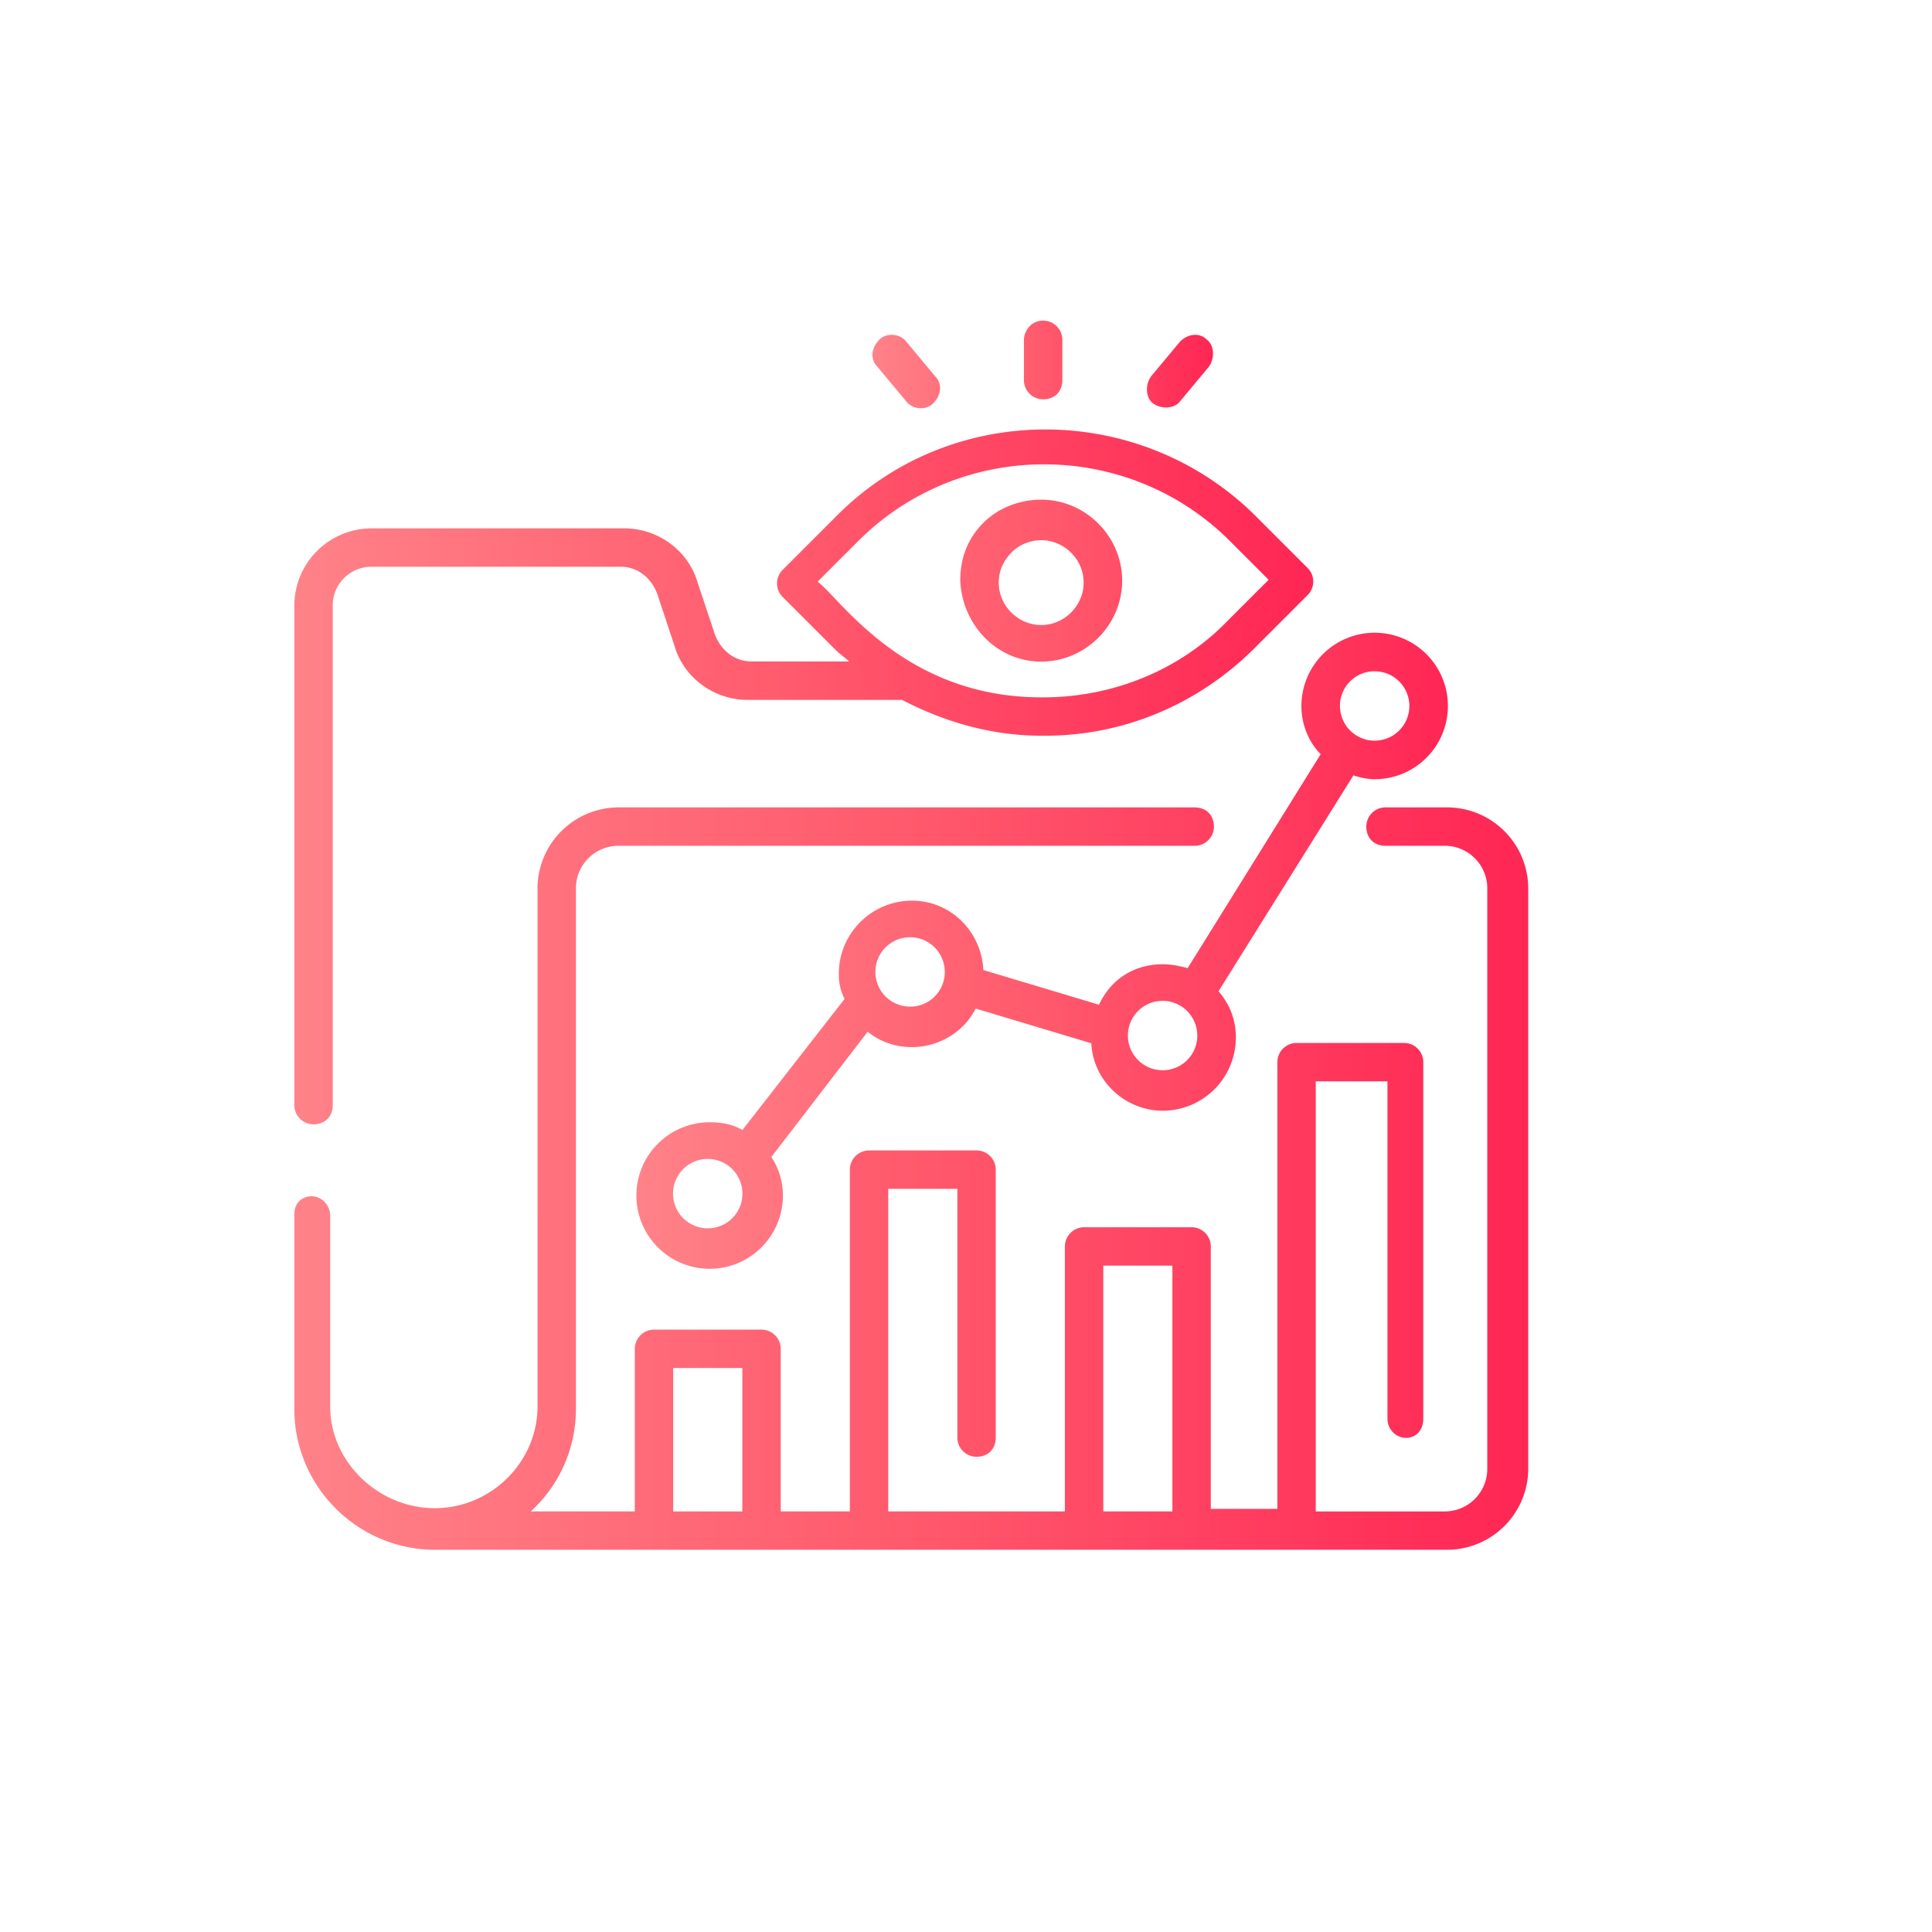 <svg id="Layer_1" data-name="Layer 1" xmlns="http://www.w3.org/2000/svg" xmlns:xlink="http://www.w3.org/1999/xlink" viewBox="0 0 2048 2048"><defs><style>.cls-1{fill:url(#linear-gradient);}.cls-2{fill:url(#linear-gradient-2);}.cls-3{fill:url(#linear-gradient-3);}.cls-4{fill:url(#linear-gradient-4);}</style><linearGradient id="linear-gradient" x1="924.84" y1="386.29" x2="1285.85" y2="386.29" gradientUnits="userSpaceOnUse"><stop offset="0" stop-color="#ff8289"/><stop offset="0.47" stop-color="#ff5c6e"/><stop offset="1" stop-color="#ff2654"/></linearGradient><linearGradient id="linear-gradient-2" x1="312" y1="823.54" x2="1392.02" y2="823.54" xlink:href="#linear-gradient"/><linearGradient id="linear-gradient-3" x1="312" y1="1249.36" x2="1620" y2="1249.36" xlink:href="#linear-gradient"/><linearGradient id="linear-gradient-4" x1="674.64" y1="937.33" x2="1534.85" y2="937.33" xlink:href="#linear-gradient"/></defs><path class="cls-1" d="M1085.4,360.81v42.05a20.32,20.32,0,0,0,19.44,20.41c12.72.42,21.27-7.82,21.27-20.33V360.2A20.39,20.39,0,0,0,1103.38,340C1093,341.06,1085.4,350.37,1085.4,360.81Zm165.43,1.35-30.65,36.77c-6.12,8.18-6.12,22.48,2,28.61s22.47,6.13,28.6-2l30.65-36.78c6.13-8.18,6.13-22.48-2-28.61C1271.27,351.94,1259,354,1250.83,362.16Zm-318.74-2.05c-8.18,8.17-10.22,20.43-2.05,28.61l30.65,36.78c6.13,8.17,20.43,10.21,28.61,2s10.21-20.43,2-28.61l-30.65-36.77C954.56,354,940.26,351.94,932.09,360.11Z"/><path class="cls-2" d="M312,641.81v529.58a20.32,20.32,0,0,0,19.44,20.41c12.71.42,21.27-7.86,21.27-20.43V641.65a41,41,0,0,1,40.86-40.87H658c18.31,0,32.56,12.27,38.67,28.64L715,684.63c10.18,34.77,42.74,57.27,77.34,57.27H956.18c46,24,96,38,148,38h3.66c84.75,0,163.44-34.31,222-92.82l56.33-56.33a20.24,20.24,0,0,0,0-28.6l-56.33-56.33c-123.09-121.07-322.86-121.07-443.93,2l-56.32,56.32a20.23,20.23,0,0,0,0,28.61l56.32,56.32c4,4,10.09,8.07,14.13,12.11H796.69c-18.41,0-32.72-12.27-38.86-28.63l-18.4-55.22c-10.23-34.77-42.95-57.26-77.72-57.26h-268A82,82,0,0,0,312,641.81Zm554.7-25.22,42.91-42.91c108.29-108.29,284-108.29,392.3-2l42.91,42.9-42.91,42.91c-51.08,53.13-122.59,81.73-196.15,81.73h-2c-145.07,0-212.5-104.2-237-122.59Z"/><path class="cls-3" d="M1620,941.69a86.07,86.07,0,0,0-85.82-85.82h-65.39a20.33,20.33,0,0,0-20.42,19.44c-.41,12.72,7.83,21.27,20.34,21.27h62.92a45.08,45.08,0,0,1,44.95,44.95v615.65a45.09,45.09,0,0,1-44.95,45H1394.76v-455.9h76v357.67c0,12.6,11.55,22.63,23.83,19.8,8.66-2,14.16-9.47,14.16-19.91V1126a20.43,20.43,0,0,0-20.43-20.43H1374.49a20.43,20.43,0,0,0-20.43,20.43v473.46H1283.5V1321.35a20.43,20.43,0,0,0-20.43-20.43H1149.25a20.43,20.43,0,0,0-20.43,20.43v280.79H941.58V1260.21h73.27v263.58a20.32,20.32,0,0,0,19.43,20.42c12.72.42,21.27-7.86,21.27-20.42V1239.94a20.43,20.43,0,0,0-20.43-20.43H921.3a20.43,20.43,0,0,0-20.43,20.43v362.2H827.6V1429.9a20.44,20.44,0,0,0-20.43-20.44H693.35a20.44,20.44,0,0,0-20.43,20.44v172.24H562.65a146.92,146.92,0,0,0,47.86-108.39V941.53a45.07,45.07,0,0,1,45-44.95h610.86a20.32,20.32,0,0,0,20.41-19.43c.43-12.73-7.89-21.28-20.52-21.28H655.62a86.07,86.07,0,0,0-85.82,85.82v549.19c0,59-49.3,107.86-108.88,107.86S350,1549.9,350,1490.87V1288.64c0-12.41-11.06-22.49-23.26-20.23-9,1.68-14.73,8.71-14.73,18.62v206.65c0,82,67.12,149.16,149.16,149.16h1073A86.07,86.07,0,0,0,1620,1557ZM713.63,1450.17H786.9v152H713.63Zm455.9-108.55h73.27v260.52h-73.27Z"/><path class="cls-4" d="M1457.2,826a77.64,77.64,0,1,0-77.64-77.64c0,20.43,8.17,38.82,20.43,51.08l-141,226.8c-8.18-2-16.35-4.08-26.57-4.08-30.64,0-55.16,16.34-67.42,42.9l-122.6-36.78c-2-40.86-34.73-73.55-75.6-73.55a77.6,77.6,0,0,0-77.64,77.64,56.49,56.49,0,0,0,6.13,26.56L787,1197.84c-10.22-6.13-22.48-8.17-34.74-8.17a77.65,77.65,0,1,0,77.64,77.65,73.62,73.62,0,0,0-12.26-40.87l102.17-132.81c12.26,10.22,28.6,16.34,47,16.34,28.61,0,55.17-16.34,67.43-40.86l122.59,36.78c2.05,40.86,36.78,71.51,75.6,71.51a77.61,77.61,0,0,0,77.65-77.64q0-27.58-18.39-49l143-228.84c6.13,2,14.3,4.08,22.47,4.08Zm0-114.42a36.78,36.78,0,1,1-36.78,36.78A36.63,36.63,0,0,1,1457.2,711.55Zm-707,590.5A36.78,36.78,0,1,1,787,1265.27,36.62,36.62,0,0,1,750.24,1302.05Zm214.54-235a36.78,36.78,0,1,1,36.78-36.78A36.63,36.63,0,0,1,964.78,1067.08Zm267.66,67.42a36.78,36.78,0,1,1,36.78-36.77A36.61,36.61,0,0,1,1232.44,1134.5ZM1103.72,701.33c47,0,85.82-38.82,85.82-85.81s-38.83-85.82-85.82-85.82c-22.48,0-45,8.17-61.3,24.52s-24.52,36.78-24.52,61.3C1020,662.51,1056.72,701.33,1103.72,701.33Zm-30.65-116.46c8.17-8.17,20.43-12.26,30.65-12.26,24.52,0,45,20.43,45,44.95s-20.43,45-45,45-45-20.43-45-45C1058.77,603.26,1064.9,593,1073.07,584.87Z"/></svg>
